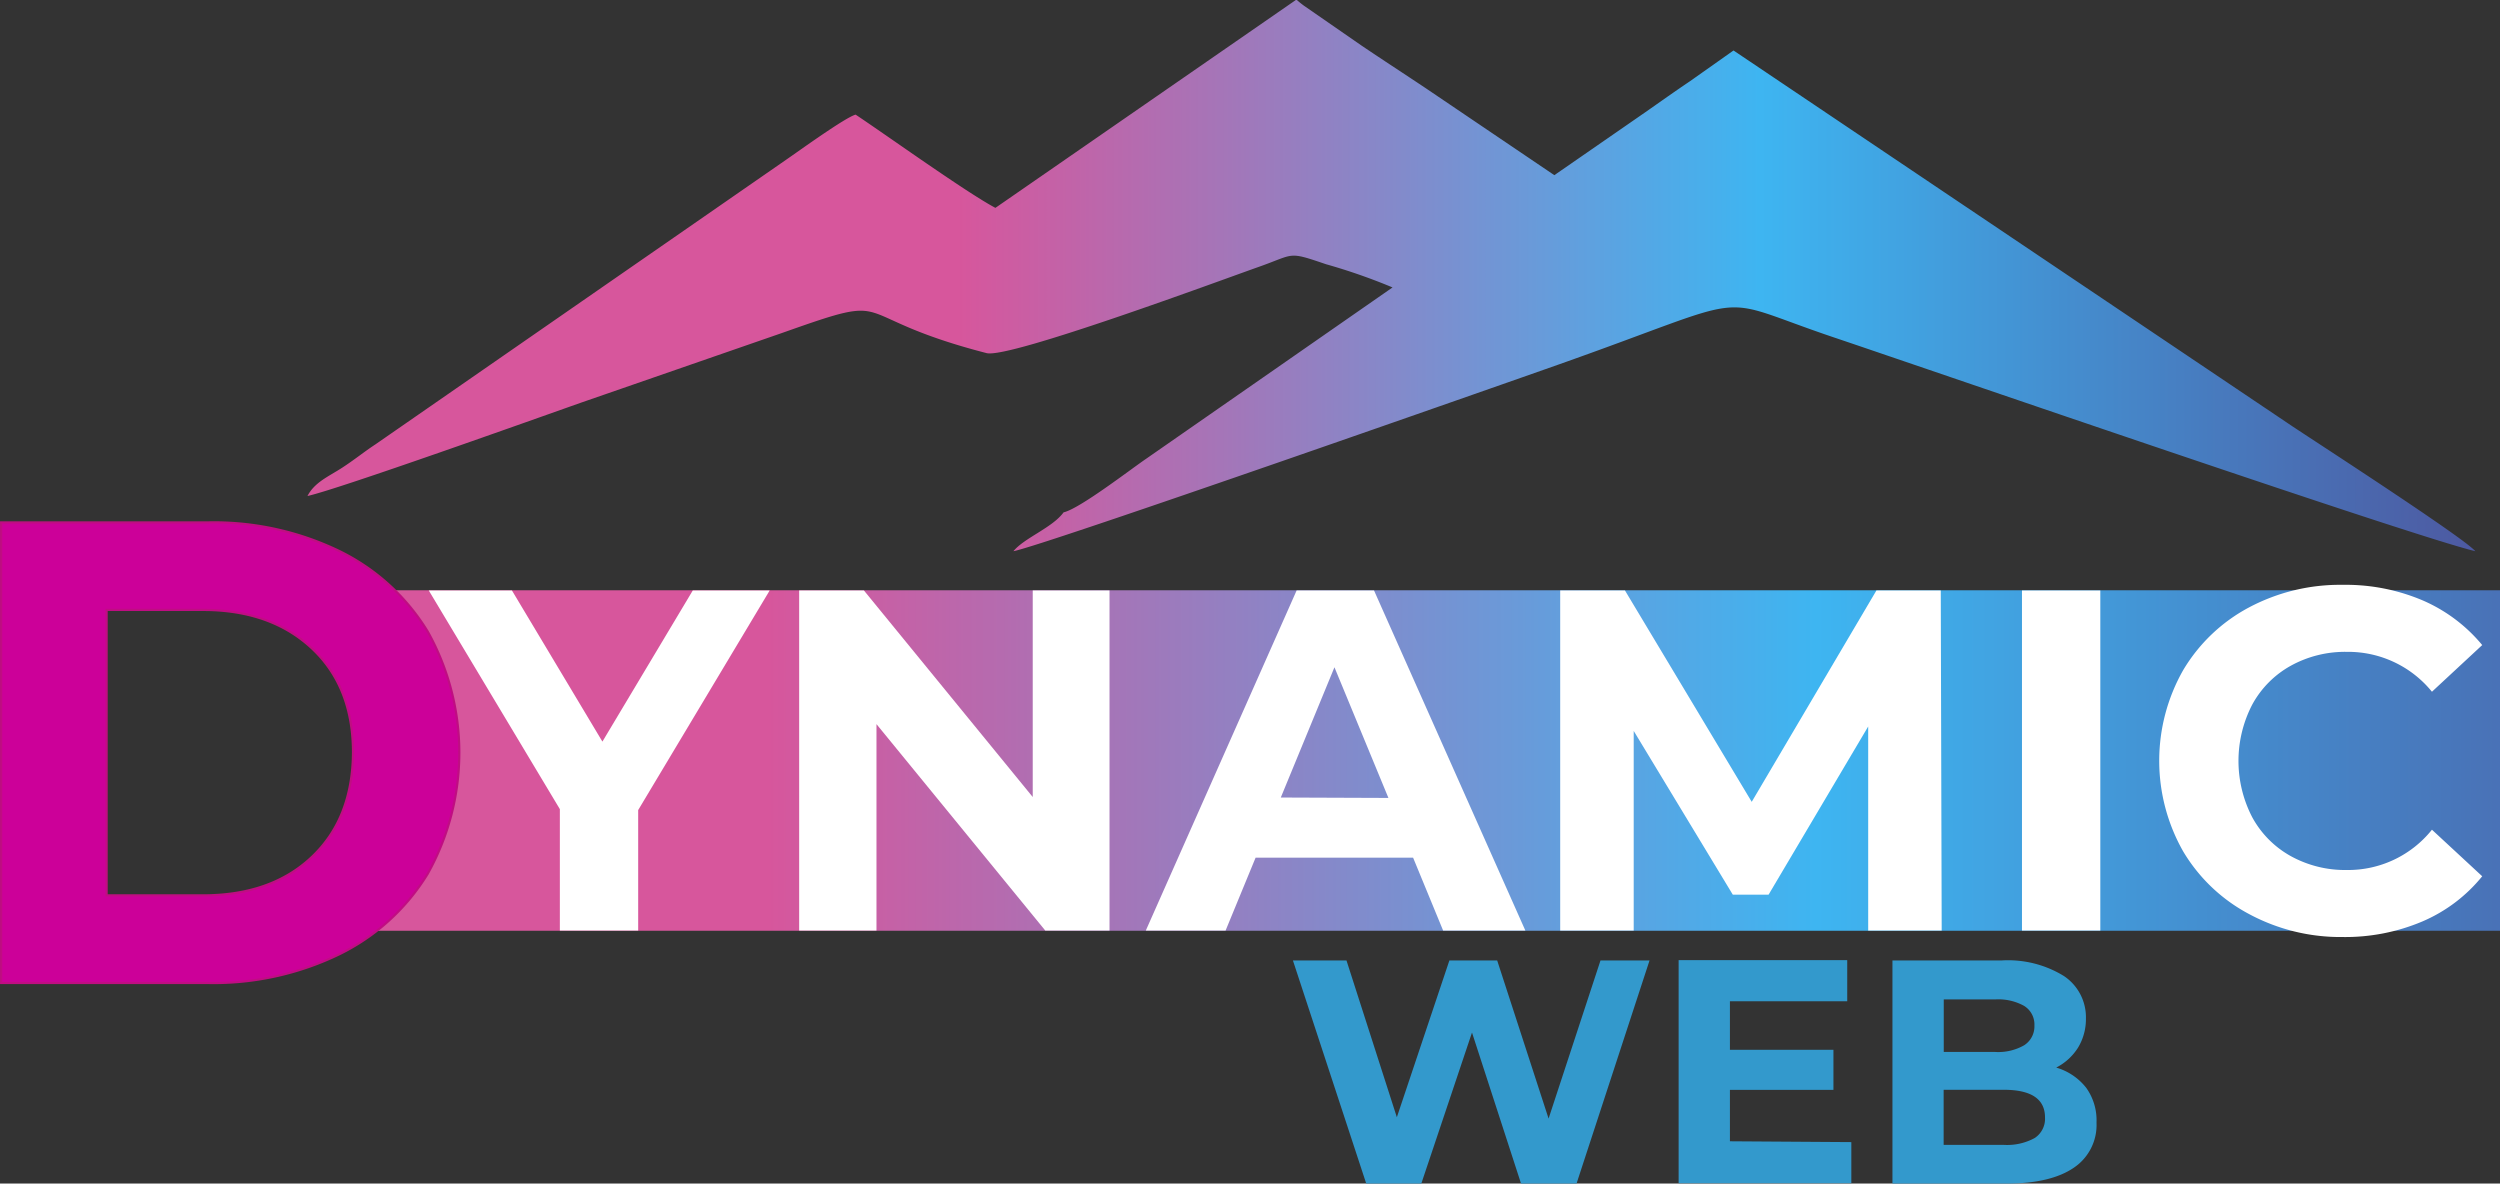 <svg xmlns="http://www.w3.org/2000/svg" xmlns:xlink="http://www.w3.org/1999/xlink" viewBox="0 0 243.19 115.13"><rect x="0" y="0" width="243.19" height="115.13" fill="#333333" stroke="none"/><defs><linearGradient id="a" x1="-8.04" y1="73.97" x2="267.59" y2="73.97" gradientUnits="userSpaceOnUse"><stop offset="0" stop-color="#d7569c"/><stop offset="0.3" stop-color="#d7569c"/><stop offset="0.67" stop-color="#3eb5f1"/><stop offset="1" stop-color="#4d59a1"/></linearGradient><linearGradient id="b" x1="210.45" y1="64.9" x2="421.32" y2="64.9" xlink:href="#a"/></defs><title>logo-web</title><rect x="36.21" y="57.42" width="206.98" height="33.12" style="fill:url(#a)"/><path d="M210.45,86.34c3-.66,22.19-7.52,26.61-9.08l19.67-6.82c11.52-4.08,5.68-1.65,19.78,2,2.17.57,22.93-7.14,26.48-8.39s2.77-1.54,6.53-.26A57.08,57.08,0,0,1,316,66.05L292,82.74c-1.58,1.08-6.45,4.84-8,5.19-1.08,1.49-3.82,2.48-4.88,3.78,3-.57,48.16-16.44,52.92-18.12,20.05-7.08,14.61-6.82,26.86-2.69,10.55,3.56,56.34,19.35,62.43,20.81-1.05-1.27-15.27-10.47-17.78-12.14L349.17,43,344.92,46c-1.57,1.06-2.76,1.91-4.32,3l-8.86,6.13-12.48-8.44c-2.17-1.45-4.12-2.71-6.28-4.17l-5.56-3.85a8.56,8.56,0,0,1-.77-.62L277.37,58.31c-2.8-1.48-10.49-7-13.6-9.07-1,.27-5.51,3.53-6.76,4.39L217.07,81.31c-1.17.77-2,1.47-3.28,2.3S211.14,85,210.45,86.34Z" transform="translate(-180.54 -38.09)" style="fill-rule:evenodd;fill:url(#b)"/><path d="M180.65,88.91h20.13a28,28,0,0,1,12.76,2.78,20.7,20.7,0,0,1,8.61,7.84,24.12,24.12,0,0,1,0,23.55,20.77,20.77,0,0,1-8.61,7.84,28,28,0,0,1-12.76,2.79H180.65Zm19.63,36.28q6.65,0,10.6-3.74t4-10.14q0-6.41-4-10.15t-10.6-3.74h-9.37v27.77Z" transform="translate(-180.54 -38.09)" style="fill:#c09;stroke:#c00d82;stroke-miterlimit:5;stroke-width:0.215px"/><path d="M242.62,116.89v11.72H235V116.8L222.25,95.53h8.09l8.8,14.7,8.79-14.7h7.48Z" transform="translate(-180.54 -38.09)" style="fill:#fff"/><path d="M288.47,95.53v33.08h-6.25L265.8,108.53v20.08h-7.52V95.53h6.3L281,115.62V95.53Z" transform="translate(-180.54 -38.09)" style="fill:#fff"/><path d="M318,121.52H302.68l-2.92,7.09H292l14.67-33.08h7.53l14.72,33.08h-8Zm-2.4-5.81L310.35,103l-5.22,12.67Z" transform="translate(-180.54 -38.09)" style="fill:#fff"/><path d="M362.27,128.61l0-19.85-9.69,16.36H349.1l-9.64-15.93v19.42h-7.15V95.53h6.3l12.33,20.56,12.13-20.56h6.26l.09,33.08Z" transform="translate(-180.54 -38.09)" style="fill:#fff"/><path d="M377.23,95.53h7.62v33.08h-7.62Z" transform="translate(-180.54 -38.09)" style="fill:#fff"/><path d="M399.31,127a16.38,16.38,0,0,1-6.4-6.09,17.84,17.84,0,0,1,0-17.63,16.4,16.4,0,0,1,6.4-6.1,18.87,18.87,0,0,1,9.15-2.2,19.12,19.12,0,0,1,7.74,1.51,15.48,15.48,0,0,1,5.8,4.35l-4.89,4.54a10.5,10.5,0,0,0-8.28-3.88,10.93,10.93,0,0,0-5.45,1.35,9.53,9.53,0,0,0-3.74,3.76,11.88,11.88,0,0,0,0,11,9.53,9.53,0,0,0,3.74,3.76,10.93,10.93,0,0,0,5.45,1.35,10.44,10.44,0,0,0,8.28-3.92l4.89,4.53a15.14,15.14,0,0,1-5.83,4.4,19.25,19.25,0,0,1-7.76,1.51A18.79,18.79,0,0,1,399.31,127Z" transform="translate(-180.54 -38.09)" style="fill:#fff"/><path d="M341,131.52l-7.1,21.7h-5.4l-4.77-14.69-4.93,14.69h-5.36l-7.13-21.7h5.21l4.9,15.25,5.11-15.25h4.65l5,15.38,5.05-15.38Z" transform="translate(-180.54 -38.09)" style="fill:#39c"/><path d="M360.63,149.19v4h-16.8v-21.7h16.4v4H348.82v4.72h10.07v3.9H348.82v5Z" transform="translate(-180.54 -38.09)" style="fill:#39c"/><path d="M383.48,143.91a5.43,5.43,0,0,1,1,3.39,5,5,0,0,1-2.22,4.39c-1.47,1-3.63,1.53-6.46,1.53H364.63v-21.7h10.6a10.37,10.37,0,0,1,6.09,1.52,4.82,4.82,0,0,1,2.13,4.13,5.36,5.36,0,0,1-.76,2.82,5.43,5.43,0,0,1-2.13,1.95A5.75,5.75,0,0,1,383.48,143.91Zm-13.86-8.6v5.11h5a5.07,5.07,0,0,0,2.82-.65,2.18,2.18,0,0,0,1-1.92,2.13,2.13,0,0,0-1-1.91,5.17,5.17,0,0,0-2.82-.63Zm8.85,13.48a2.24,2.24,0,0,0,1-2c0-1.79-1.34-2.69-4-2.69h-5.86v5.36h5.86A5.6,5.6,0,0,0,378.47,148.79Z" transform="translate(-180.54 -38.09)" style="fill:#39c"/></svg>